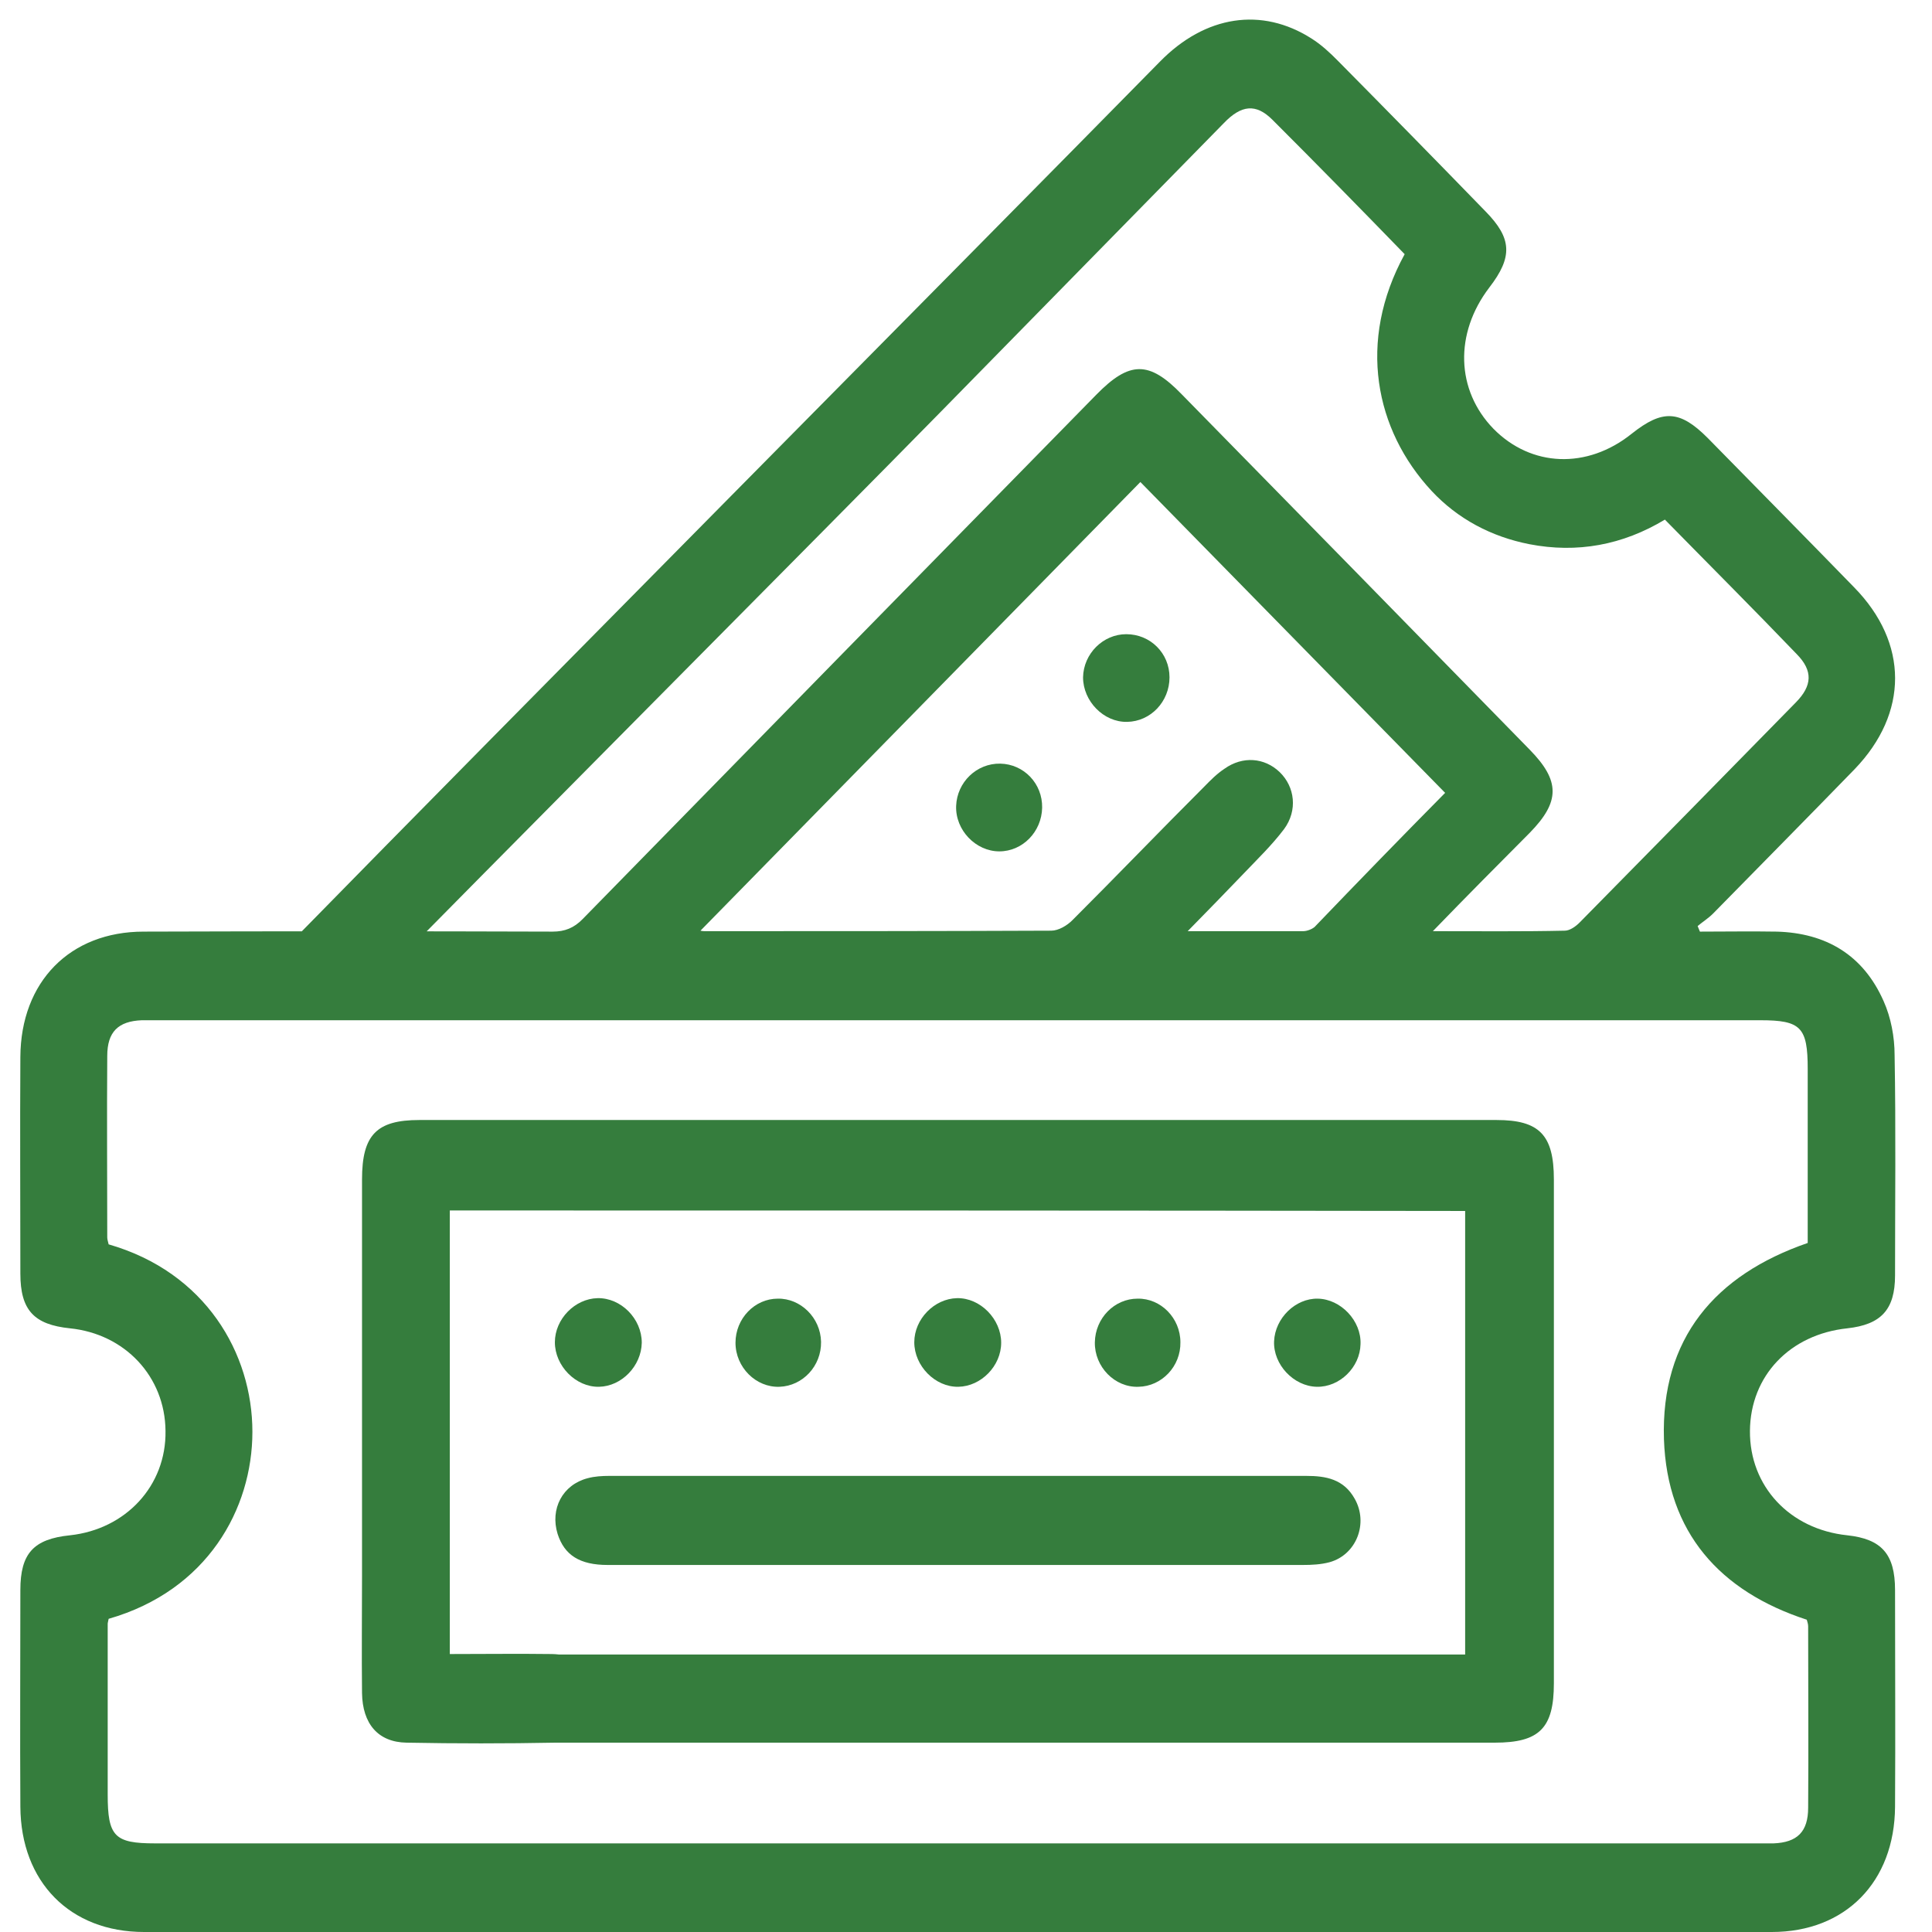 <svg width="39" height="39" viewBox="0 0 39 39" fill="none" xmlns="http://www.w3.org/2000/svg">
<path d="M28.924 18.797C29.879 18.797 30.733 18.806 31.587 18.787C31.688 18.787 31.808 18.703 31.89 18.619C33.35 17.139 34.801 15.659 36.252 14.179C36.583 13.842 36.601 13.542 36.27 13.205C35.398 12.296 34.507 11.406 33.608 10.489C32.754 11.004 31.835 11.172 30.871 10.985C30.109 10.835 29.429 10.479 28.897 9.908C27.758 8.681 27.391 6.892 28.355 5.131C27.473 4.222 26.583 3.314 25.683 2.415C25.352 2.087 25.058 2.115 24.7 2.49C22.799 4.428 20.898 6.367 18.997 8.306C16.959 10.386 9.349 18.037 7.31 20.125C7.016 20.434 6.695 20.65 6.236 20.5C5.703 20.322 5.464 19.685 5.767 19.198C5.85 19.067 5.96 18.936 6.07 18.823C9.991 14.815 19.484 5.243 23.415 1.244C24.333 0.307 25.471 0.139 26.472 0.776C26.665 0.897 26.84 1.057 27.005 1.225C28.006 2.237 28.998 3.248 29.989 4.269C30.522 4.812 30.54 5.187 30.063 5.805C29.356 6.733 29.392 7.875 30.145 8.653C30.908 9.43 32.037 9.477 32.937 8.756C33.562 8.259 33.91 8.278 34.471 8.84C35.453 9.842 36.445 10.845 37.428 11.856C38.529 12.98 38.529 14.394 37.437 15.528C36.491 16.502 35.536 17.467 34.581 18.441C34.489 18.534 34.37 18.609 34.269 18.694C34.287 18.731 34.296 18.768 34.315 18.806C34.829 18.806 35.352 18.797 35.867 18.806C36.858 18.834 37.611 19.274 38.024 20.211C38.171 20.539 38.245 20.932 38.245 21.297C38.272 22.777 38.254 24.267 38.254 25.747C38.254 26.44 37.969 26.739 37.29 26.814C36.133 26.936 35.334 27.77 35.325 28.884C35.316 29.999 36.124 30.87 37.29 30.992C37.978 31.067 38.254 31.366 38.254 32.097C38.254 33.558 38.263 35.019 38.254 36.471C38.245 37.988 37.253 39 35.766 39C24.81 39 13.864 39 2.909 39C1.412 39 0.42 37.988 0.411 36.471C0.402 35.01 0.411 33.549 0.411 32.097C0.411 31.357 0.678 31.067 1.412 30.992C2.542 30.87 3.359 29.989 3.341 28.884C3.331 27.788 2.523 26.927 1.412 26.814C0.687 26.739 0.411 26.449 0.411 25.709C0.411 24.248 0.402 22.787 0.411 21.335C0.42 19.817 1.412 18.806 2.9 18.806C5.655 18.797 8.4 18.797 11.155 18.806C11.403 18.806 11.587 18.731 11.761 18.553C15.214 15.022 18.676 11.491 22.129 7.969C22.799 7.285 23.194 7.276 23.855 7.96C26.197 10.348 28.538 12.736 30.88 15.134C31.495 15.762 31.495 16.183 30.88 16.811C30.256 17.439 29.622 18.075 28.924 18.797ZM2.193 32.678C2.184 32.734 2.174 32.753 2.174 32.781C2.174 33.933 2.174 35.075 2.174 36.227C2.174 37.071 2.312 37.211 3.129 37.211C13.938 37.211 24.746 37.211 35.545 37.211C35.628 37.211 35.719 37.211 35.802 37.211C36.28 37.192 36.5 36.977 36.5 36.49C36.509 35.272 36.5 34.045 36.5 32.828C36.5 32.781 36.482 32.734 36.472 32.696C34.719 32.125 33.653 30.936 33.589 29.053C33.525 27.02 34.618 25.737 36.491 25.091C36.491 23.92 36.491 22.749 36.491 21.578C36.491 20.735 36.353 20.595 35.536 20.595C24.728 20.595 13.919 20.595 3.12 20.595C3.038 20.595 2.946 20.595 2.863 20.595C2.386 20.614 2.165 20.829 2.165 21.316C2.156 22.534 2.165 23.761 2.165 24.979C2.165 25.025 2.184 25.072 2.193 25.119C4.149 25.681 5.095 27.32 5.095 28.903C5.095 30.458 4.185 32.106 2.193 32.678ZM29.172 16.005C27.088 13.879 25.031 11.781 23.02 9.73C20.072 12.736 17.097 15.771 14.14 18.787C14.14 18.787 14.177 18.797 14.222 18.797C16.555 18.797 18.887 18.797 21.22 18.787C21.367 18.787 21.541 18.684 21.651 18.572C22.542 17.682 23.415 16.773 24.305 15.884C24.434 15.752 24.562 15.621 24.718 15.518C25.086 15.256 25.526 15.294 25.83 15.584C26.142 15.884 26.197 16.361 25.921 16.736C25.673 17.064 25.38 17.345 25.104 17.635C24.755 18 24.397 18.366 23.975 18.797C24.819 18.797 25.563 18.797 26.307 18.797C26.381 18.797 26.482 18.759 26.537 18.712C27.418 17.794 28.3 16.886 29.172 16.005Z" fill="#357D3D"/>
<path d="M9.08 24.435C9.08 27.423 9.08 30.392 9.08 33.389C9.778 33.389 10.457 33.38 11.137 33.389C11.817 33.399 12.211 33.886 12.074 34.504C11.991 34.888 11.661 35.169 11.21 35.178C10.21 35.197 9.209 35.197 8.208 35.178C7.629 35.169 7.317 34.794 7.308 34.176C7.299 33.389 7.308 32.603 7.308 31.816C7.308 29.146 7.308 26.477 7.308 23.808C7.308 22.909 7.602 22.609 8.465 22.609C15.71 22.609 22.955 22.609 30.21 22.609C31.073 22.609 31.367 22.909 31.367 23.808C31.367 27.198 31.367 30.589 31.367 33.98C31.367 34.888 31.073 35.178 30.173 35.178C26.16 35.178 13.679 35.178 9.666 35.178C9.464 35.178 9.244 35.16 9.051 35.104C8.702 35.001 8.482 34.645 8.5 34.27C8.509 33.886 8.693 33.596 9.051 33.474C9.244 33.408 9.455 33.399 9.666 33.399C13.321 33.399 25.453 33.399 29.108 33.399C29.255 33.399 29.402 33.399 29.576 33.399C29.576 30.411 29.576 27.442 29.576 24.445C22.763 24.435 15.94 24.435 9.08 24.435Z" fill="#357D3D"/>
<path d="M19.337 31.591C16.977 31.591 14.617 31.591 12.267 31.591C11.706 31.591 11.394 31.395 11.256 30.964C11.1 30.458 11.357 29.971 11.862 29.84C12 29.802 12.156 29.793 12.294 29.793C16.986 29.793 21.679 29.793 26.371 29.793C26.766 29.793 27.124 29.858 27.345 30.252C27.629 30.748 27.381 31.385 26.84 31.535C26.665 31.582 26.482 31.591 26.298 31.591C23.975 31.591 21.661 31.591 19.337 31.591Z" fill="#357D3D"/>
<path d="M12.092 27.994C11.624 28.004 11.201 27.573 11.201 27.095C11.201 26.627 11.605 26.215 12.064 26.205C12.533 26.196 12.955 26.617 12.955 27.105C12.946 27.573 12.551 27.985 12.092 27.994Z" fill="#357D3D"/>
<path d="M19.347 27.994C18.878 28.004 18.456 27.573 18.456 27.095C18.456 26.627 18.86 26.215 19.319 26.205C19.788 26.196 20.21 26.627 20.21 27.105C20.21 27.573 19.806 27.985 19.347 27.994Z" fill="#357D3D"/>
<path d="M26.582 27.994C26.114 27.985 25.701 27.545 25.719 27.077C25.738 26.608 26.151 26.206 26.601 26.215C27.069 26.224 27.483 26.665 27.464 27.133C27.455 27.601 27.042 28.004 26.582 27.994Z" fill="#357D3D"/>
<path d="M16.574 27.086C16.583 27.573 16.206 27.976 15.738 27.994C15.26 28.013 14.847 27.601 14.847 27.105C14.847 26.618 15.233 26.215 15.701 26.215C16.16 26.206 16.564 26.599 16.574 27.086Z" fill="#357D3D"/>
<path d="M23.828 27.095C23.837 27.582 23.451 27.985 22.983 27.994C22.505 28.013 22.092 27.592 22.101 27.095C22.11 26.608 22.496 26.215 22.964 26.215C23.433 26.206 23.828 26.608 23.828 27.095Z" fill="#357D3D"/>
<path d="M23.608 13.673C23.608 14.16 23.231 14.563 22.753 14.572C22.276 14.582 21.863 14.151 21.863 13.673C21.872 13.195 22.267 12.802 22.735 12.802C23.222 12.802 23.608 13.186 23.608 13.673Z" fill="#357D3D"/>
<path d="M20.192 15.415C20.669 15.425 21.046 15.818 21.037 16.305C21.027 16.792 20.642 17.186 20.173 17.186C19.696 17.186 19.282 16.755 19.301 16.268C19.319 15.79 19.714 15.406 20.192 15.415Z" fill="#357D3D"/>
</svg>
